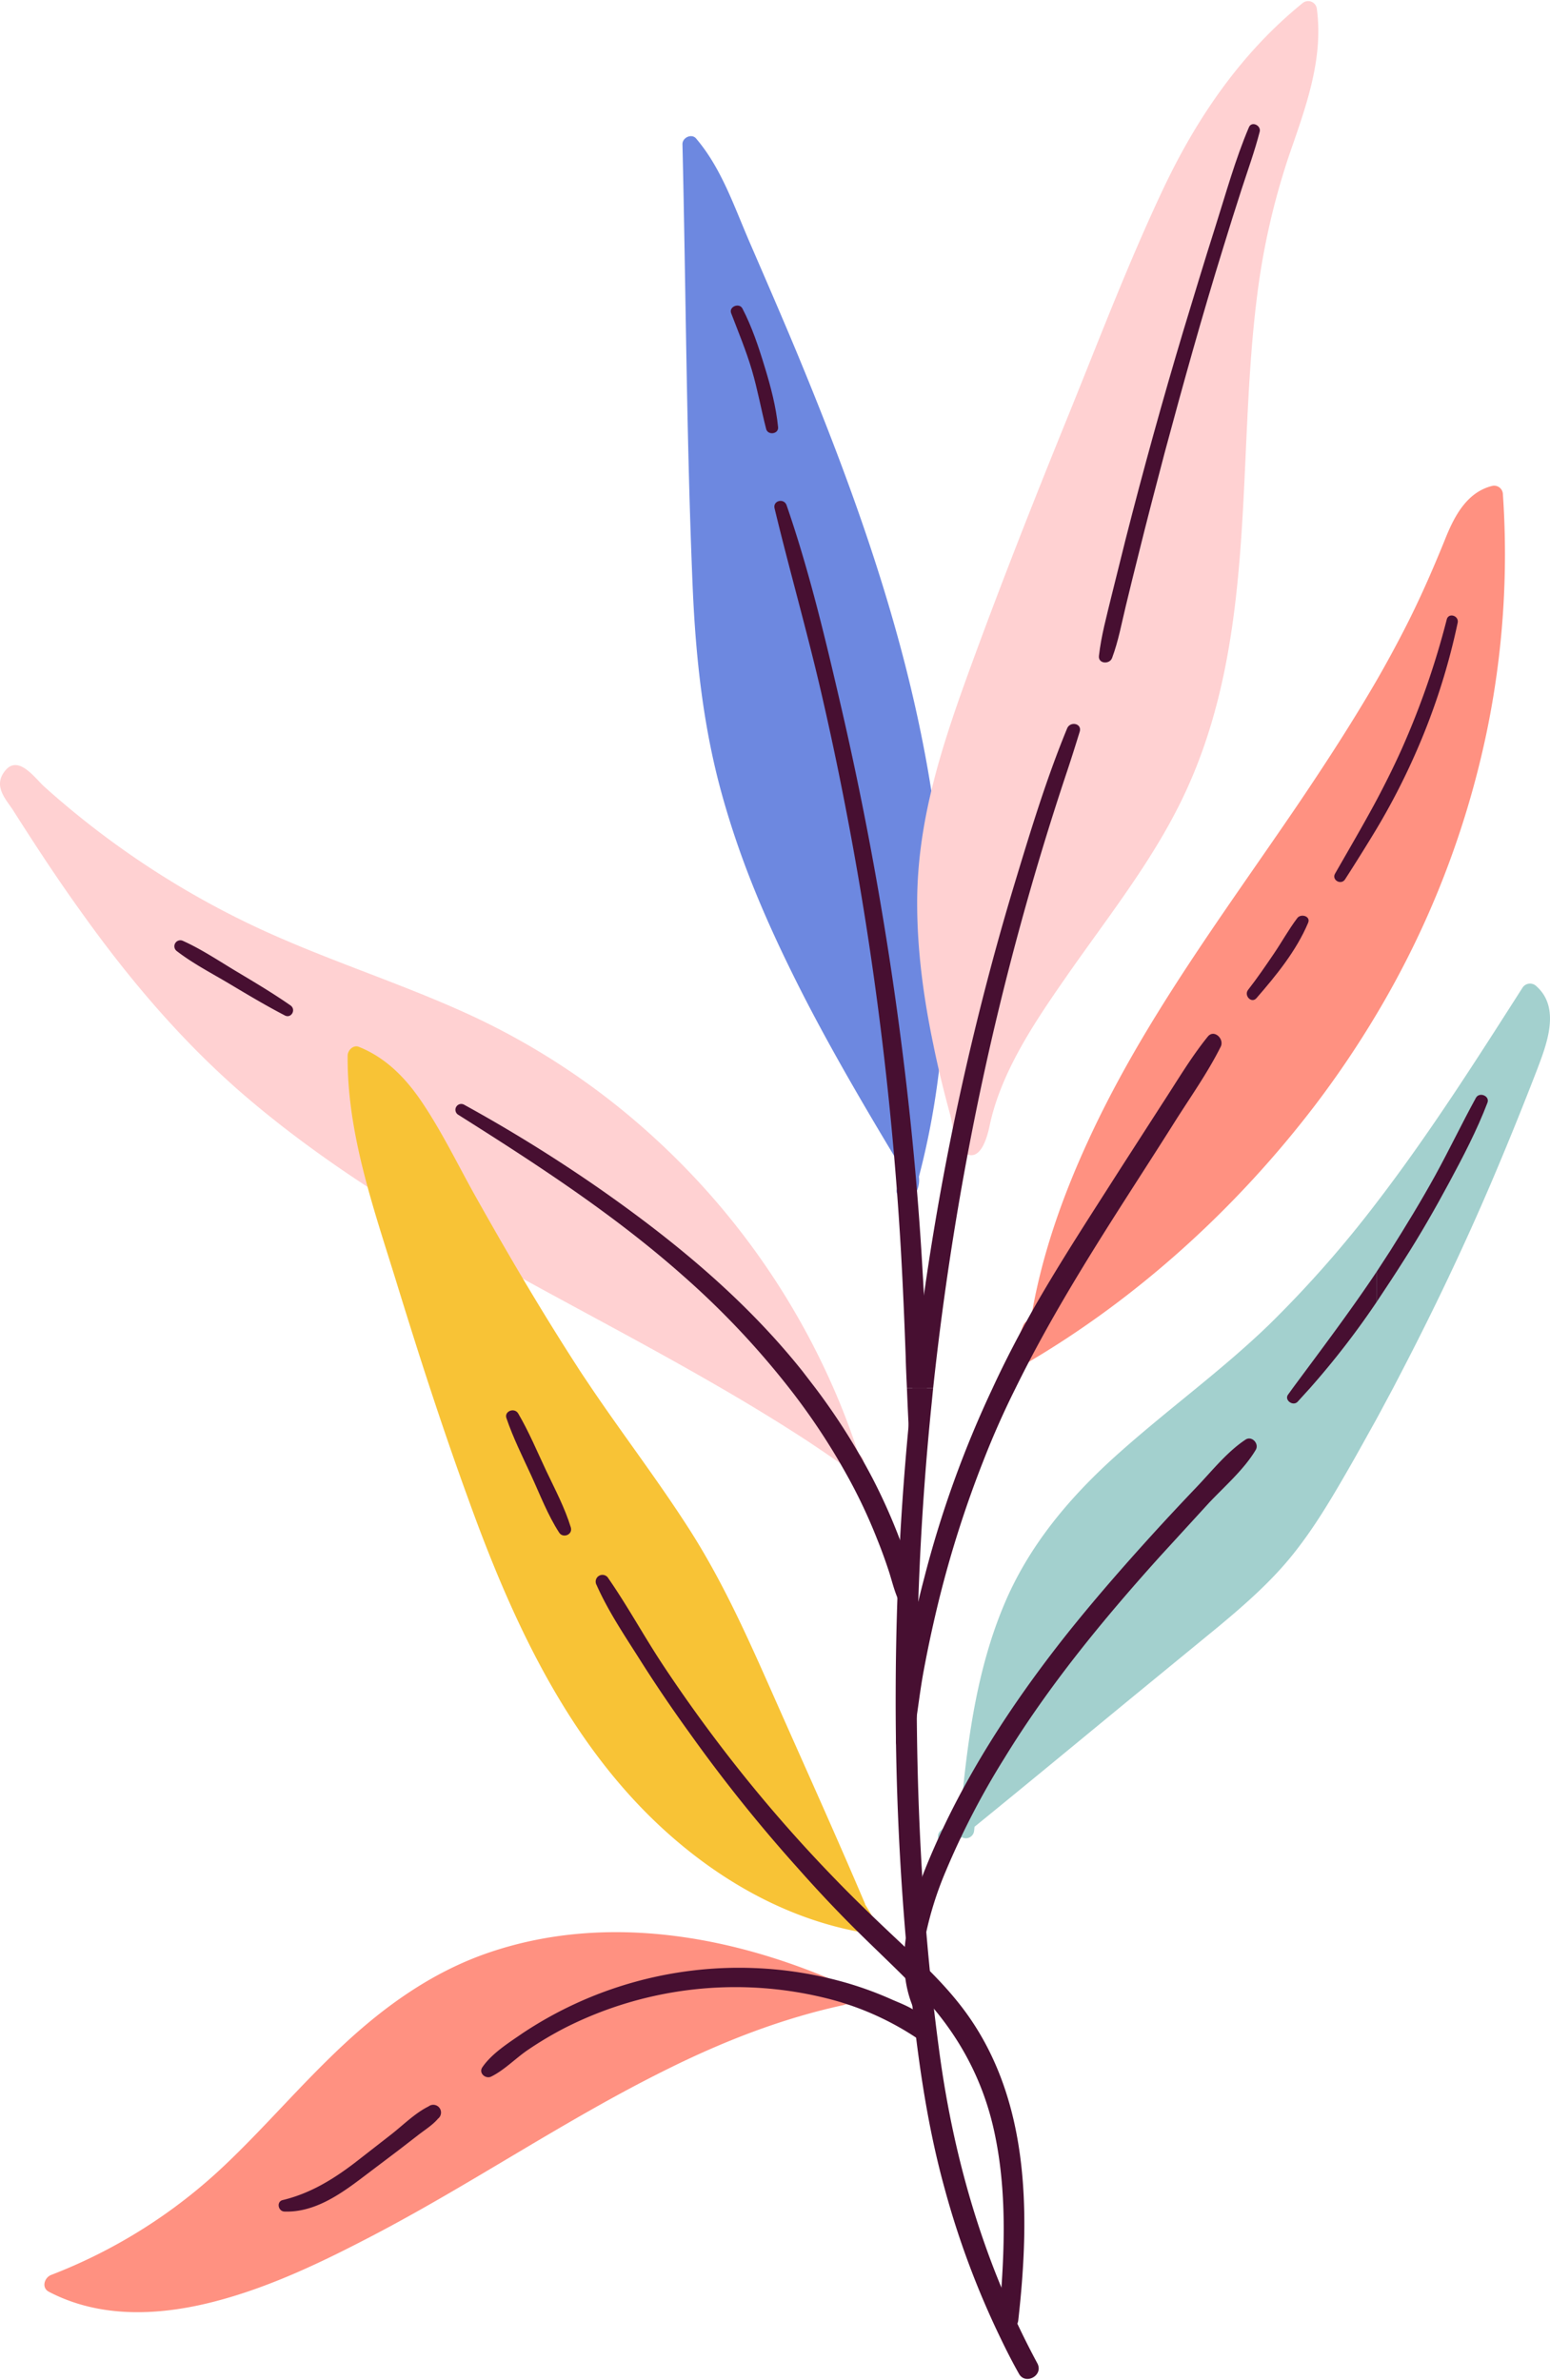 <svg xmlns="http://www.w3.org/2000/svg" width="620.3" height="952.3" viewBox="-0.541 0.031 620.807 952.197" style=""><g><title>fol140_367688380</title><g data-name="Layer 2"><path d="M601.4 197.5a3.5 3.5 0 0 0-4.4-3.3c-10.3 2.6-15.3 12.6-18.9 21.7-5 12.3-10.3 24.4-16.4 36.2-3.5 6.8-7.1 13.4-10.9 20-9.7 16.7-20.2 32.9-31 48.9-29.9 44.1-62.3 86.9-84.6 135.6-10.5 22.8-18.9 46.8-22.9 71.6a3.5 3.5 0 0 0-3.1 2.3c-1.4 3.8-2.9 7.5-4.3 11.3s2.7 5.4 5.2 4c44.9-26.2 84.7-62.5 116.2-103.8a390.9 390.9 0 0 0 24.5-36.3 366.3 366.3 0 0 0 44.1-112.9 350.4 350.4 0 0 0 6.5-95.3z" fill="#ff9181"></path><path d="M614.8 394.5a3.6 3.6 0 0 0-5.6.7c-18.6 29.1-37.3 58.5-58.4 86a452.1 452.1 0 0 1-43 48.8c-9.3 9-19.2 17.3-29.2 25.5s-20.7 16.8-30.7 25.7c-19.6 17.4-36.4 37.1-46.5 61.5-11 26.4-14.6 55.1-17.2 83.3l-7.8 6.5c-3.7 3 1.6 8.2 5.2 5.2l3.1-2.4a3.3 3.3 0 0 0 4.9-2.5c.1-.6.1-1.1.2-1.7 20.9-17 41.7-34.2 62.5-51.3l35-28.7c10.7-8.9 21.1-18 29.8-28.8s15.7-22.7 22.6-34.7c3.8-6.6 7.4-13.2 11.1-19.8l6.6-12.3 2.7-5.2c13.3-25.5 25.7-51.5 37-78q9.4-22.1 18-44.4c3.9-10.3 9.5-24.7-.3-33.4z" fill="#a3d0ce"></path><path d="M345.7 589.5c-.2-.8-.5-1.6-.7-2.5a3.7 3.7 0 0 0-1.2-4.8l-.5-.3a270.3 270.3 0 0 0-10-26.4 297.3 297.3 0 0 0-74.9-103.1 287.4 287.4 0 0 0-70.1-46.1c-30.5-14.1-62.9-23.7-93-38.7a349.3 349.3 0 0 1-78-52.9C13.6 311.4 7 301.8 1.7 308s.1 11.6 2.9 15.9c8.7 13.7 17.6 27.3 27.1 40.5 18.5 26 39.1 50.5 63.2 71.7 22.2 19.4 46.6 36.1 71.8 51.4 39.7 24 81.5 44.6 121.7 68 11.4 6.6 22.7 13.5 33.8 20.7 5.6 3.7 11.1 7.5 16.6 11.3.4 1.2.8 2.4 1.1 3.6 1.1 3.6 6.9 2.1 5.8-1.6z" fill="#ffd1d2"></path><path d="M371 307.4c-10.1-57.5-30-112.6-52.3-166.4-6.2-14.9-12.6-29.6-19-44.4S288.4 67 278.3 55.1c-1.8-2.2-5.6-.4-5.5 2.3 1.4 59.2 1.6 118.4 4.1 177.5 1.2 27.9 4.2 55.8 11.7 82.8s17.6 50.4 29.5 74.3 26.2 48.4 40.4 72a3.5 3.5 0 0 0 .9 4.5 3.1 3.1 0 0 1 .9 1.1c-.5 2.2-1.1 4.3-1.7 6.5s3.5 6.2 6 3.5a10.8 10.8 0 0 0 2.9-8.8c14-53.2 13-109.5 3.5-163.4z" fill="#6d88e0"></path><path d="M526.9 3.3a3.5 3.5 0 0 0-5.8-2.4c-24.4 19.8-42.1 45.6-55.5 73.8-14.3 30.2-26.2 61.6-38.8 92.6s-25.8 64.4-37.7 96.9-22.3 63.1-22.3 97c0 19.1 2.6 38.2 6.5 56.8 1.9 9.4 4.2 18.7 6.7 27.9 1.2 4.3 1.3 12 5.1 14.9 6.8 5.2 9.7-5.6 10.7-10.3 4.5-21.6 18.2-41.8 30.6-59.6 17-24.5 36.1-48.1 48.5-75.5 28.2-62 19.7-131.8 28.1-197.7A288.1 288.1 0 0 1 515.7 62c6.5-18.9 13.9-38.3 11.2-58.7z" fill="#ffd1d2"></path><path d="M305.7 146.4c-2.4-7.9-5.1-16-8.9-23.3-1.3-2.4-5.5-.7-4.5 1.9 2.9 7.6 6 15 8.3 22.8s3.7 15.7 5.7 23.5c.6 2.7 5 2.2 4.8-.6-.8-8.2-3-16.5-5.4-24.3z" fill="#470f31"></path><path d="M369 509.2c-1.4-25.1-3.6-50.3-6.5-75.3a1369.6 1369.6 0 0 0-25.7-149.3c-6.4-27.7-13-55.8-22.3-82.7-1.1-3-5.6-1.8-4.8 1.3 5.9 24.5 12.9 48.8 18.6 73.4s10.6 49.2 14.9 74.1a1343.8 1343.8 0 0 1 17.1 149.8c.8 14.1 1.4 28.1 1.9 42.2.1 4.2.3 8.5.5 12.8h8c0-2.7 0-5.4-.1-8.2-.3-12.7-.8-25.4-1.6-38.1z" fill="#470f31"></path><path d="M499.7 50.5c-5.5 12.9-9.3 26.8-13.6 40.3s-8.5 27.5-12.7 41.3q-12.4 41.4-23.1 83.4l-5.7 22.9c-1.9 7.9-4.1 15.8-5 23.9-.3 3.2 4.4 3.4 5.3.7 2.5-6.7 3.8-13.9 5.5-20.9s3.3-13.6 5-20.3c3.4-13.8 7-27.5 10.6-41.2 7.4-27.5 15-54.8 23.4-81.9 2.4-7.8 4.8-15.5 7.3-23.2s5.3-15.4 7.3-23.2c.6-2.5-3.2-4.3-4.3-1.8z" fill="#470f31"></path><path d="M392.7 433.5A1164.2 1164.2 0 0 1 427 308c1.7-5.1 3.3-10.2 4.9-15.4 1-3.3-3.7-4.3-5-1.4-8.3 20.1-14.7 41.2-21 62s-12.1 42.4-17.2 63.8a1105.1 1105.1 0 0 0-22.8 129.2c-.3 3.1-.7 6.2-1 9.3h8.3a1195.8 1195.8 0 0 1 19.5-122z" fill="#470f31"></path><path d="M115.8 402.2c-6.9-4.8-14.1-9.1-21.3-13.4s-14.3-9.1-21.9-12.5a2.4 2.4 0 0 0-2.4 4.1c6.6 5.1 14.2 9 21.4 13.3s14.4 8.6 21.9 12.5c2.6 1.4 4.7-2.3 2.3-4z" fill="#470f31"></path><path d="M519 367.3c-3.4 4.5-6.2 9.6-9.4 14.3s-6.6 9.7-10.2 14.3c-1.9 2.3 1.3 5.7 3.3 3.4 7.9-9.1 16-19 20.7-30.2 1.1-2.7-3-3.8-4.4-1.8z" fill="#470f31"></path><path d="M578.9 247.7a326.5 326.5 0 0 1-18.1 52c-3.1 6.9-6.5 13.7-10 20.3-5.3 9.9-11 19.6-16.6 29.4-1.5 2.6 2.4 4.8 4 2.3 4.3-6.7 8.5-13.4 12.6-20.2a274.2 274.2 0 0 0 15.5-30 264.7 264.7 0 0 0 17-52.6c.5-2.8-3.7-4.1-4.4-1.2z" fill="#470f31"></path><path d="M340.9 796c-45.4-21-98.4-31.1-146.8-14.1-21.9 7.7-40.6 21.1-57.4 36.8s-31.2 32.8-47.6 48.3a211.3 211.3 0 0 1-69.2 43.6c-2.7 1.1-3.9 5.1-.9 6.7 20.8 10.9 44.8 9.6 66.9 3.8s42.8-15.8 62.9-26.3c40-20.9 77.4-46.6 117.9-66.6 22.5-11.2 46.1-20.4 70.7-25.7l.9-.3c3.6.7 6.3-4.4 2.6-6.2z" fill="#ff9181"></path><path d="M369.7 585.5c.6-10.1 1-20 1-30h-8q.6 15 1.5 30a2.8 2.8 0 0 0 5.5 0z" fill="#470f31"></path><path d="M365.6 809.1c2.6 22.4 6.1 44.7 12.1 66.5a344.1 344.1 0 0 0 22.6 60.5c2.3 4.8 4.7 9.5 7.3 14.1s10 .6 7.3-4.3c-20.8-38.6-33.2-80.4-39.1-123.8s-8.6-86.9-9.1-130.5a1152 1152 0 0 1 5.9-130l.6-6.1h-8.3a1151.6 1151.6 0 0 0-6.7 121.8 1116.2 1116.2 0 0 0 7.4 131.8z" fill="#470f31"></path><path d="M364.1 628.9c-1.2-4.4-2.7-8.7-4.3-13a233.9 233.9 0 0 0-10.7-24 259.5 259.5 0 0 0-23-36.4l-5.3-6.9c-23-28.8-51.4-52.2-81.5-73.2a611.2 611.2 0 0 0-53.9-33.4 2.3 2.3 0 0 0-2.4 4c31.4 19.8 62.5 40 90.2 64.6a333.4 333.4 0 0 1 42.4 44.9 264.6 264.6 0 0 1 22.9 34.5 212.6 212.6 0 0 1 12.3 26c1.7 4.2 3.3 8.6 4.7 12.9s2.5 9.5 5 13.7a3.1 3.1 0 0 0 5.8-1.5c.2-4.2-1-8.2-2.2-12.2z" fill="#470f31"></path><path d="M498.3 576.1c-7.4 4.9-13.4 12.5-19.5 18.9s-12.1 12.8-18 19.3c-11.9 13.1-23.4 26.3-34.4 40.1-21.9 27.7-41.2 57.3-54.9 90-7.5 17.9-14.4 40.6-6.1 59.5 1.4 3.3 6.2.8 5.5-2.4a68.8 68.8 0 0 1-.6-27.5 136.9 136.9 0 0 1 8-25.2 315.8 315.8 0 0 1 23.4-45.1c17.8-29.1 39.6-55.6 62.4-80.9l19.5-21.3c6.3-6.7 14.1-13.4 18.8-21.3 1.5-2.5-1.6-5.8-4.1-4.1z" fill="#470f31"></path><g fill="#470f31"><path d="M590.6 439.2c-5.6 10.2-10.6 20.7-16.2 30.9s-11.9 20.5-18.2 30.5l-5.4 8.3V521c3.8-5.7 7.5-11.3 11.1-17 6.4-10 12.3-20.3 17.9-30.7s11.2-21.1 15.4-32.1c1.1-2.7-3.2-4.5-4.6-2z"></path><path d="M515.4 558c-1.7 2.2 1.9 4.9 3.8 2.9l4.9-5.4a330.6 330.6 0 0 0 26.7-34.5v-12.1c-10.7 16-22.2 31.2-33.6 46.6z"></path></g><path d="M483.2 414.7c-6.8 8.4-12.3 17.8-18.2 26.8l-17 26.4c-11.4 17.9-23 35.6-33.6 54-6.2 10.9-12.1 22.1-17.4 33.6a426.4 426.4 0 0 0-27.4 76.1c-2.8 10.6-5.1 21.2-7 32s-4 22.3-4.3 33.4c-.1 3.7 5.8 4.6 6.5.9 1.9-9.7 2.8-19.5 4.6-29.2s3.8-18.9 6.1-28.3a441.2 441.2 0 0 1 17.8-55.8q5.8-14.9 12.9-29.1c13-26.5 28.5-51.5 44.5-76.5 6.4-10 12.8-19.9 19.1-29.9s13.3-19.8 18.6-30.4c1.5-3.1-2.7-7.1-5.2-4z" fill="#470f31"></path><path d="M171.1 843.1c-5.3 2.6-10.1 7.4-14.8 11.1l-14.9 11.6c-8.8 6.7-17.9 12.2-28.7 14.8-2.6.6-1.9 4.5.7 4.6 11.5.4 21.5-6.3 30.4-13l15.6-11.8 7.5-5.8c2.7-2.1 5.8-4 8-6.6a3.1 3.1 0 0 0-3.8-4.9z" fill="#470f31"></path><path d="M371.8 812.2c-1.7-6.7-9.1-9.3-14.9-11.8a140.8 140.8 0 0 0-17.8-6.6 154.6 154.6 0 0 0-37.5-6.1 156.4 156.4 0 0 0-93 26.2c-5.5 3.8-12.2 8-16 13.6-1.5 2.4 1.5 4.8 3.7 3.6 5.2-2.6 9.6-7.2 14.4-10.5a143.6 143.6 0 0 1 15.5-9.2 151.1 151.1 0 0 1 104.3-11.6 115.4 115.4 0 0 1 36.4 16.1c2.5 1.7 5.6-1.1 4.9-3.7z" fill="#470f31"></path><path d="M349.5 768.2c-1.1-2-2.3-4-3.5-5.9 0-.1-.1-.3-.1-.4-11-25.9-22.6-51.6-34-77.3s-21.5-49.2-35.9-71.9c-12.5-19.6-26.6-38-39.6-57.2-2-3-4-5.9-5.9-8.9-14.6-22.6-28.2-45.8-41.3-69.2-6.6-11.9-12.7-24.4-20.3-35.8-6.5-9.8-14.5-18.3-25.7-22.8-2.2-.9-4.4 1.3-4.5 3.4-.3 30.7 10.1 60.4 19.1 89.4 4.5 14.6 9.1 29.3 13.9 43.9s9.7 28.9 14.9 43.2c18.3 51 41.9 102.5 84 138.2 21.4 18.2 46.9 31.8 74.7 36.6a3.7 3.7 0 0 0 4.2-5.3z" fill="#f8c336"></path><path d="M228.1 611.3c-2.4-7.9-6.4-15.4-9.9-22.8s-6.9-15.6-11.2-22.9c-1.5-2.5-5.7-.9-4.7 1.9 2.7 7.9 6.4 15.3 9.9 22.9s6.6 15.8 11.2 22.9c1.5 2.4 5.5.9 4.7-2z" fill="#470f31"></path><path d="M383.5 801.8c-7.3-9.2-15.9-17.2-24.5-25.3s-16.9-16-25-24.4a588.6 588.6 0 0 1-46.6-54.2c-7.9-10.4-15.5-21.1-22.7-32s-13.9-23.2-21.6-34.3a2.7 2.7 0 0 0-4.7 2.7c4.7 10.6 11.4 20.5 17.6 30.3s12.8 19.5 19.6 28.9a614.3 614.3 0 0 0 43.6 54.4c7.7 8.7 15.7 17.2 24 25.4s16.7 16 24.7 24.4c15.6 16.4 25.8 35.4 30.2 57.5 4.9 24.1 3.6 49.1 1.4 73.5-.5 5 7.3 4.9 7.8 0 4.9-43.5 4.8-91-23.8-126.9z" fill="#470f31"></path></g></g></svg>